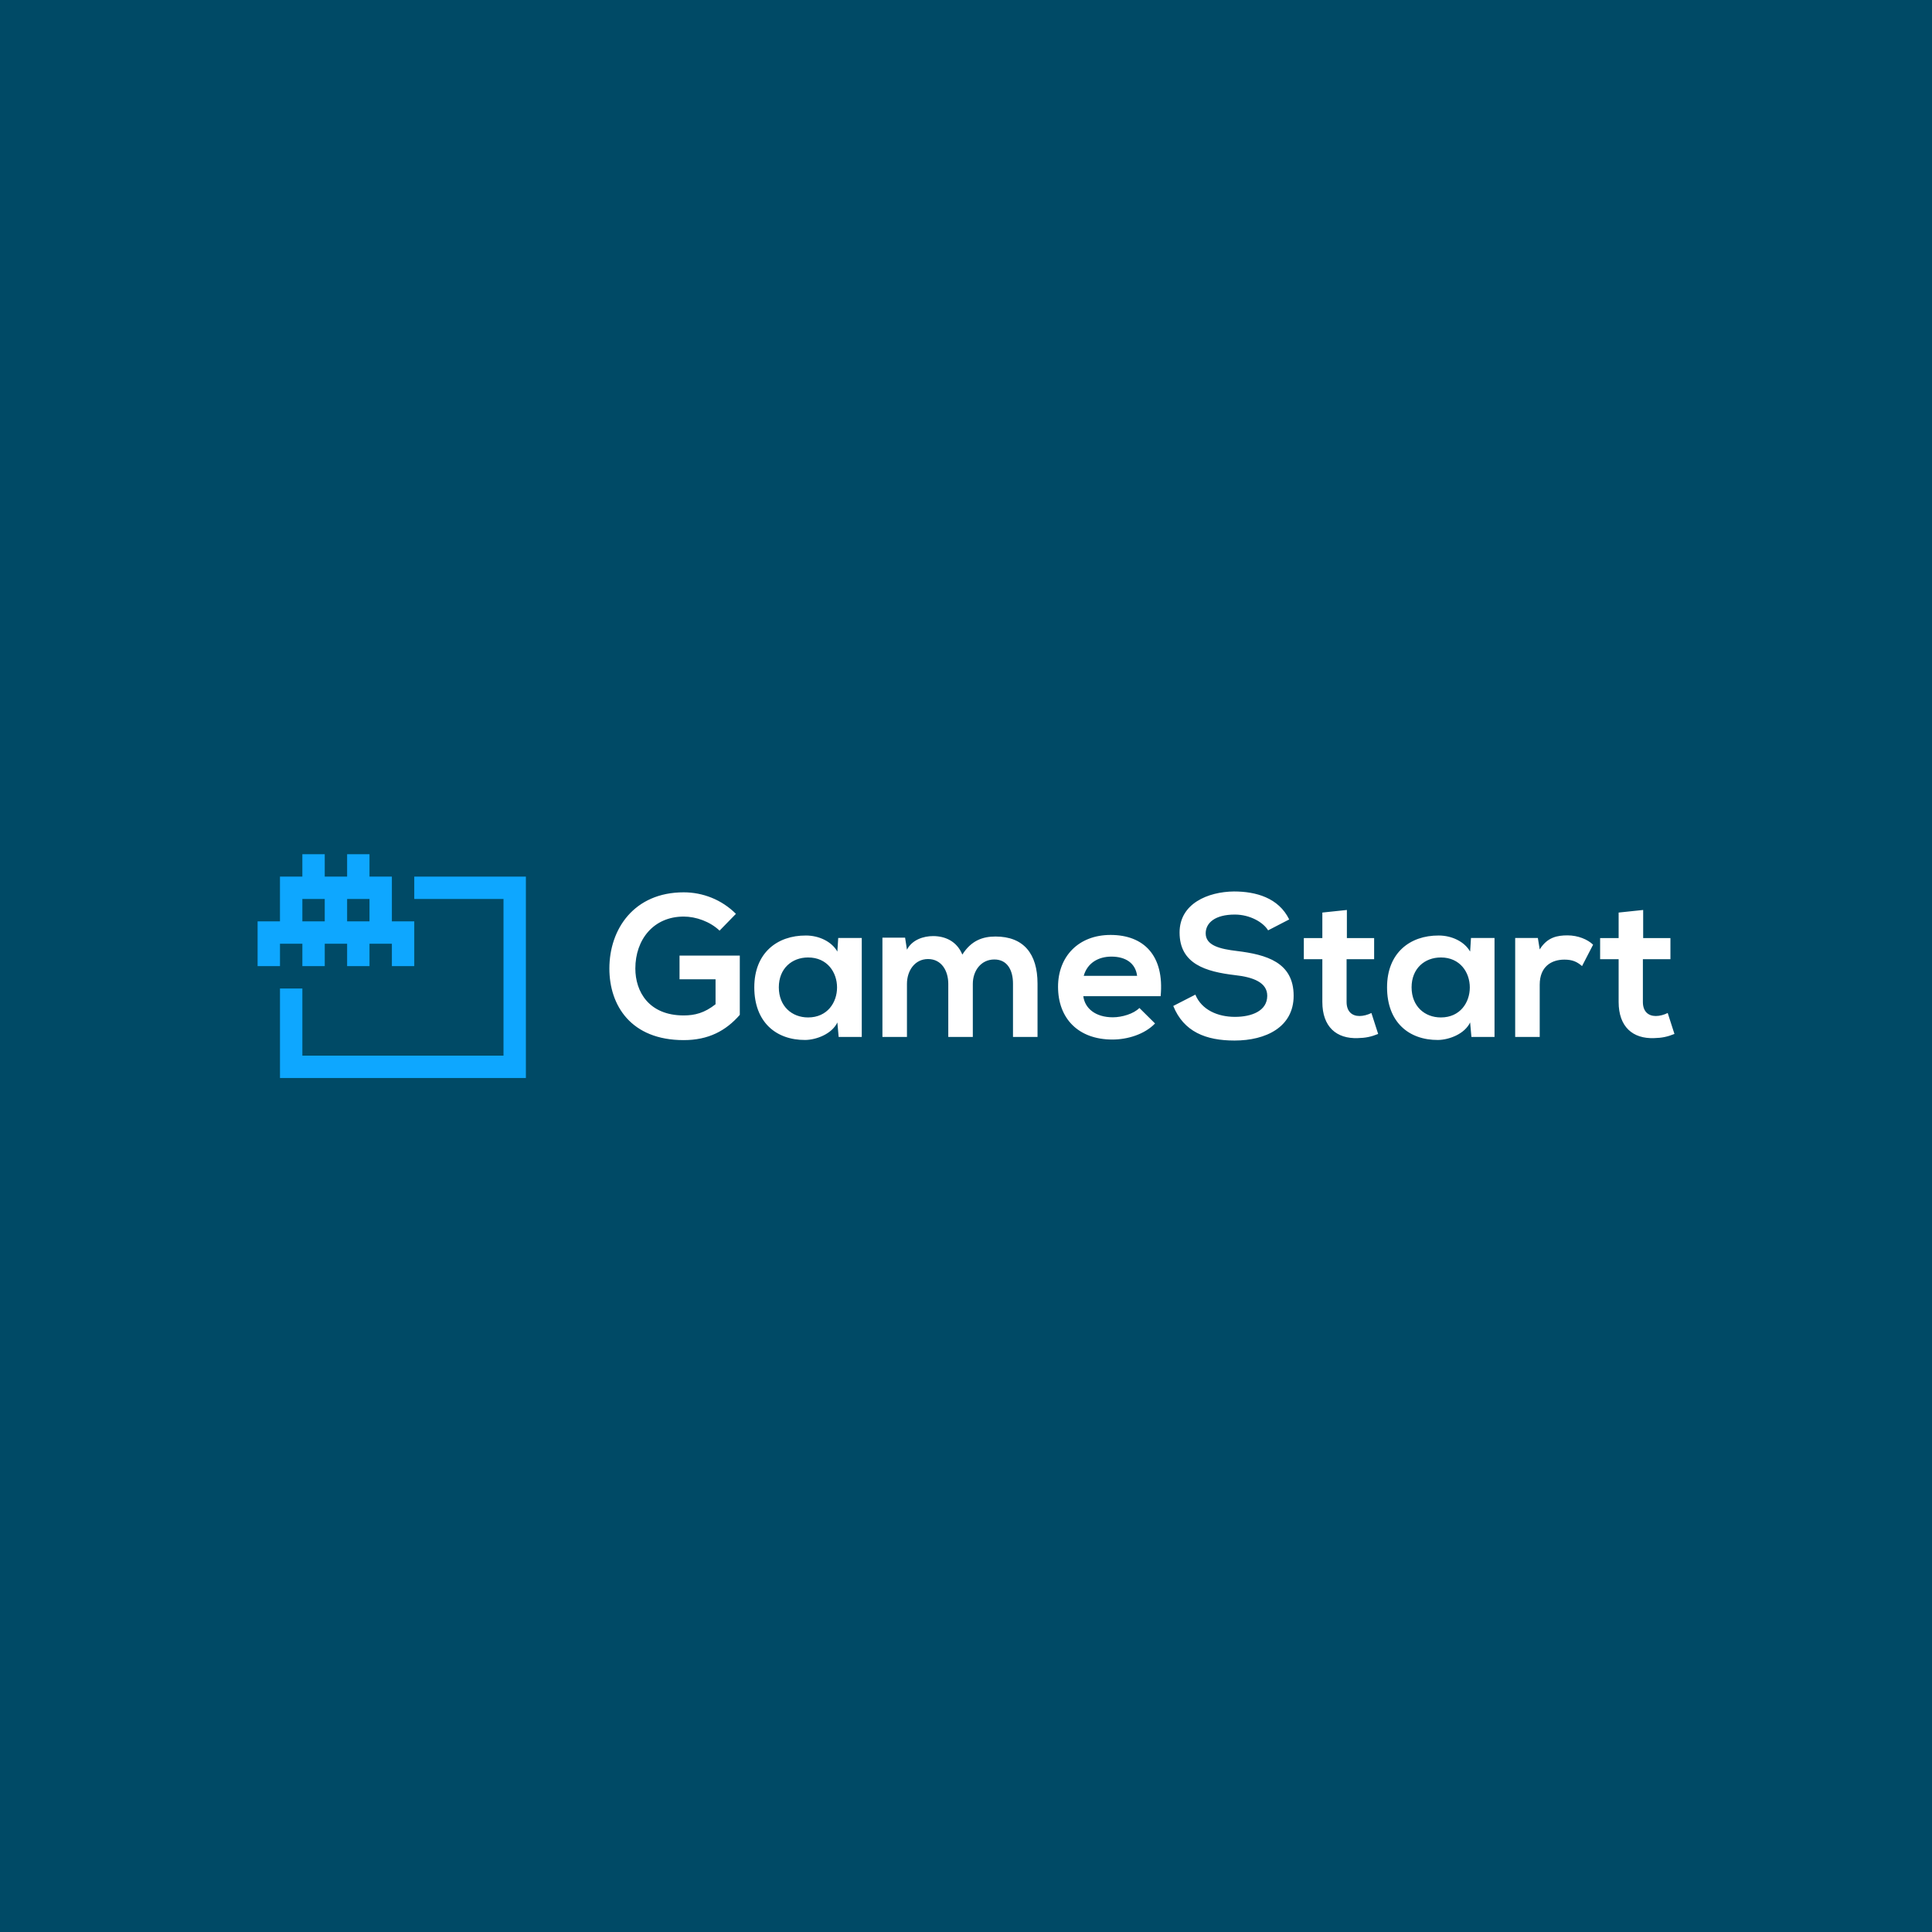 <svg data-v-fde0c5aa="" xmlns="http://www.w3.org/2000/svg" viewBox="0 0 300 300" class="iconLeft"><!----><defs data-v-fde0c5aa=""><!----></defs><rect data-v-fde0c5aa="" fill="#004A66" x="0" y="0" width="300px" height="300px" class="logo-background-square"></rect><defs data-v-fde0c5aa=""><!----></defs><g data-v-fde0c5aa="" id="f777c17d-9bc0-41a6-b1aa-2b42d3936483" fill="#ffffff" transform="matrix(2.228,0,0,2.228,93.977,137.624)"><path d="M9.11 1.92C8.11 0.92 6.79 0.42 5.47 0.42C2.02 0.42 0.29 2.97 0.29 5.73C0.29 8.30 1.79 10.72 5.47 10.72C7.20 10.72 8.41 10.07 9.38 8.96L9.38 4.83L5.18 4.83L5.18 6.48L7.69 6.48L7.69 8.22C6.92 8.83 6.24 9.00 5.47 9.00C3.04 9.00 2.10 7.34 2.10 5.73C2.10 3.71 3.37 2.11 5.47 2.11C6.33 2.11 7.31 2.46 7.97 3.09ZM16.18 4.55C15.79 3.86 14.91 3.43 13.99 3.43C11.97 3.42 10.39 4.66 10.39 7.04C10.39 9.46 11.90 10.72 13.94 10.71C14.71 10.70 15.79 10.30 16.18 9.49L16.27 10.50L17.88 10.50L17.88 3.60L16.24 3.60ZM14.14 4.96C16.83 4.96 16.83 9.14 14.14 9.14C13.01 9.14 12.10 8.36 12.10 7.04C12.10 5.73 13.01 4.96 14.14 4.96ZM25.62 10.50L25.62 6.80C25.62 5.89 26.19 5.10 27.12 5.10C28.04 5.10 28.42 5.87 28.42 6.78L28.42 10.50L30.13 10.50L30.13 6.78C30.13 4.70 29.16 3.50 27.20 3.50C26.31 3.50 25.51 3.78 24.89 4.76C24.50 3.81 23.67 3.47 22.85 3.47C22.19 3.47 21.39 3.72 21.03 4.42L20.90 3.58L19.32 3.58L19.32 10.50L21.03 10.50L21.03 6.80C21.03 5.89 21.57 5.07 22.50 5.07C23.44 5.07 23.91 5.89 23.91 6.80L23.91 10.50ZM38.71 7.66C38.98 4.82 37.53 3.39 35.22 3.39C32.98 3.39 31.56 4.90 31.56 7C31.56 9.21 32.97 10.68 35.35 10.68C36.40 10.68 37.59 10.32 38.32 9.56L37.23 8.48C36.83 8.89 36.01 9.13 35.38 9.13C34.17 9.13 33.43 8.51 33.32 7.66ZM33.35 6.24C33.60 5.35 34.36 4.90 35.28 4.90C36.26 4.90 36.96 5.35 37.07 6.24ZM47.67 2.31C46.93 0.80 45.35 0.36 43.82 0.36C42.01 0.38 40.03 1.20 40.03 3.22C40.03 5.42 41.87 5.95 43.88 6.19C45.18 6.33 46.14 6.71 46.14 7.63C46.14 8.69 45.05 9.10 43.89 9.10C42.70 9.10 41.57 8.62 41.13 7.55L39.59 8.34C40.32 10.14 41.86 10.75 43.86 10.75C46.05 10.75 47.98 9.81 47.98 7.63C47.98 5.29 46.07 4.76 44.03 4.51C42.85 4.37 41.85 4.13 41.85 3.28C41.85 2.55 42.50 1.97 43.88 1.97C44.94 1.97 45.86 2.51 46.20 3.07ZM49.98 1.83L49.98 3.61L48.69 3.61L48.69 5.08L49.98 5.08L49.98 8.06C49.98 9.79 50.96 10.64 52.46 10.58C52.98 10.57 53.38 10.49 53.87 10.29L53.40 8.83C53.14 8.96 52.84 9.04 52.57 9.04C52.04 9.04 51.67 8.72 51.67 8.06L51.67 5.08L53.59 5.08L53.59 3.61L51.69 3.61L51.69 1.65ZM60.28 4.55C59.89 3.86 59.01 3.43 58.09 3.43C56.07 3.42 54.49 4.66 54.49 7.04C54.49 9.46 56 10.72 58.04 10.71C58.81 10.70 59.89 10.30 60.28 9.49L60.37 10.50L61.98 10.50L61.98 3.60L60.34 3.60ZM58.24 4.96C60.93 4.96 60.93 9.14 58.24 9.14C57.11 9.14 56.20 8.36 56.20 7.04C56.20 5.73 57.11 4.96 58.24 4.96ZM63.42 3.60L63.42 10.50L65.13 10.50L65.13 6.86C65.13 5.59 65.95 5.11 66.85 5.11C67.41 5.11 67.73 5.26 68.08 5.56L68.85 4.07C68.47 3.70 67.79 3.42 67.07 3.42C66.37 3.42 65.66 3.54 65.13 4.40L65.00 3.60ZM70.63 1.83L70.63 3.61L69.34 3.61L69.34 5.08L70.63 5.08L70.63 8.06C70.63 9.79 71.61 10.64 73.11 10.58C73.63 10.57 74.03 10.49 74.52 10.29L74.05 8.83C73.79 8.96 73.49 9.04 73.22 9.04C72.69 9.04 72.32 8.72 72.32 8.06L72.32 5.08L74.24 5.08L74.24 3.61L72.34 3.61L72.34 1.65Z"></path></g><defs data-v-fde0c5aa=""><!----></defs><g data-v-fde0c5aa="" id="d119e9da-adf9-4e97-b086-9a744510c4e1" stroke="none" fill="#0EA7FF" transform="matrix(0.429,0,0,0.429,39.358,129.21)"><path d="M9.598 89.006h89.006V16.101H58.201v8.1h32.302v56.704H17.698V56.604h-8.1z"></path><path d="M1.497 48.503h8.101v-8.101h8.101v8.101H25.8v-8.101h8.101v8.101H42v-8.101h8.101v8.101h8.101V32.302h-8.101V16.101H42V8h-8.101v8.101h-8.101V8h-8.101v8.101H9.598v16.201H1.497v16.201zm16.201-16.201v-8.101h8.101v8.101h-8.101zm16.201 0v-8.101H42v8.101h-8.101z"></path></g><!----></svg>